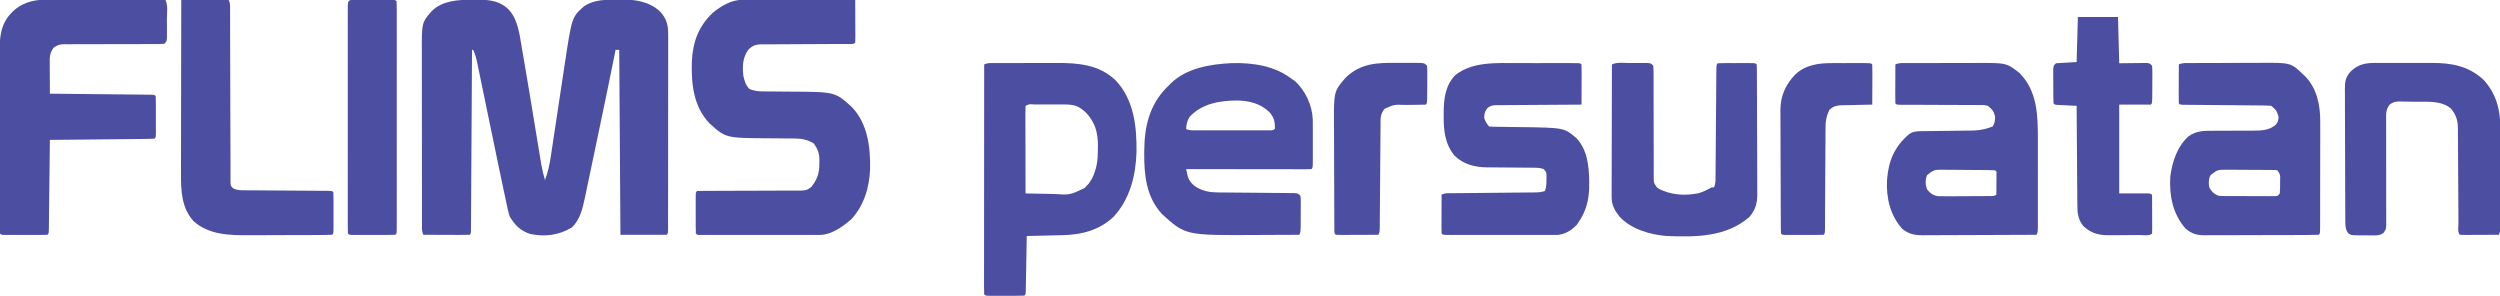 <?xml version="1.0" encoding="UTF-8"?>
<svg version="1.1" xmlns="http://www.w3.org/2000/svg" width="2055" height="243">
<path d="M0 0 C1.038 -0.012 2.077 -0.024 3.146 -0.037 C12.189 -0.054 21.123 0.141 28.312 6.188 C28.814 6.601 29.315 7.015 29.832 7.441 C38.315 15.666 39.58 29.97 41.516 41.062 C41.726 42.253 41.936 43.444 42.153 44.672 C45.746 65.19 49.077 85.754 52.455 106.309 C53.229 111.017 54.007 115.724 54.787 120.43 C55.08 122.202 55.371 123.974 55.661 125.747 C56.064 128.207 56.471 130.667 56.88 133.126 C57.053 134.201 57.053 134.201 57.231 135.297 C57.972 139.716 59.012 143.909 60.312 148.188 C62.655 141.85 64.072 135.689 65.042 129.012 C65.191 128.037 65.339 127.061 65.492 126.056 C65.812 123.952 66.127 121.847 66.44 119.741 C66.938 116.391 67.446 113.041 67.957 109.693 C69.225 101.368 70.478 93.042 71.727 84.714 C72.782 77.68 73.845 70.646 74.92 63.614 C75.416 60.349 75.9 57.081 76.384 53.813 C82.334 14.39 82.334 14.39 92.121 5.555 C100.439 -0.303 110.905 -0.155 120.688 -0.125 C121.734 -0.141 122.781 -0.157 123.859 -0.174 C135.355 -0.181 146.504 1.698 155.062 9.855 C160.231 15.484 161.563 20.75 161.56 28.394 C161.562 29.097 161.565 29.8 161.567 30.524 C161.573 32.866 161.564 35.208 161.555 37.55 C161.556 39.234 161.558 40.918 161.561 42.602 C161.566 47.166 161.558 51.729 161.548 56.293 C161.539 61.066 161.541 65.84 161.542 70.613 C161.541 78.624 161.532 86.634 161.518 94.644 C161.503 103.917 161.497 113.19 161.498 122.463 C161.499 131.376 161.494 140.29 161.485 149.203 C161.482 153.001 161.48 156.799 161.479 160.597 C161.478 165.061 161.472 169.525 161.462 173.99 C161.459 175.632 161.458 177.275 161.459 178.918 C161.459 181.151 161.453 183.383 161.446 185.616 C161.445 186.868 161.443 188.12 161.441 189.411 C161.312 192.188 161.312 192.188 160.312 193.188 C147.773 193.188 135.232 193.188 122.312 193.188 C121.983 143.028 121.653 92.868 121.312 41.188 C120.323 41.188 119.332 41.188 118.312 41.188 C118.188 41.815 118.064 42.442 117.935 43.089 C113.374 66.062 108.583 88.984 103.756 111.903 C102.746 116.7 101.74 121.498 100.739 126.297 C99.515 132.163 98.283 138.027 97.045 143.89 C96.58 146.102 96.117 148.315 95.657 150.528 C95.014 153.617 94.362 156.703 93.707 159.789 C93.523 160.682 93.34 161.576 93.151 162.497 C91.262 171.293 89.147 180.947 82.312 187.188 C71.811 193.547 59.99 195.068 47.996 192.469 C39.913 189.741 35.722 185.429 31.312 178.188 C30.289 174.994 30.289 174.994 29.537 171.482 C29.393 170.829 29.25 170.175 29.102 169.502 C28.626 167.315 28.168 165.124 27.711 162.934 C27.371 161.349 27.029 159.765 26.687 158.181 C25.542 152.854 24.427 147.521 23.312 142.188 C22.904 140.242 22.496 138.296 22.088 136.35 C18.544 119.442 15.052 102.523 11.569 85.603 C10.461 80.224 9.349 74.847 8.234 69.47 C7.816 67.445 7.399 65.42 6.983 63.395 C6.409 60.594 5.83 57.795 5.249 54.996 C5.081 54.173 4.914 53.35 4.742 52.502 C3.914 48.546 2.984 44.894 1.312 41.188 C0.983 41.188 0.652 41.188 0.312 41.188 C0.308 41.965 0.304 42.742 0.3 43.543 C0.197 62.429 0.088 81.314 -0.027 100.2 C-0.082 109.332 -0.136 118.465 -0.185 127.598 C-0.228 135.555 -0.274 143.512 -0.324 151.469 C-0.351 155.685 -0.376 159.901 -0.397 164.117 C-0.416 168.081 -0.44 172.044 -0.468 176.008 C-0.477 177.467 -0.485 178.926 -0.491 180.385 C-0.499 182.368 -0.514 184.351 -0.529 186.335 C-0.536 187.447 -0.542 188.56 -0.549 189.706 C-0.688 192.188 -0.688 192.188 -1.688 193.188 C-4.499 193.276 -7.286 193.303 -10.098 193.285 C-10.94 193.284 -11.782 193.282 -12.649 193.281 C-15.35 193.275 -18.05 193.263 -20.75 193.25 C-22.576 193.245 -24.402 193.24 -26.229 193.236 C-30.715 193.225 -35.201 193.208 -39.688 193.188 C-41.097 190.369 -40.817 188.025 -40.821 184.871 C-40.823 184.215 -40.826 183.56 -40.828 182.885 C-40.834 180.678 -40.834 178.471 -40.833 176.264 C-40.836 174.685 -40.839 173.107 -40.843 171.528 C-40.852 167.23 -40.854 162.932 -40.855 158.634 C-40.855 155.947 -40.858 153.26 -40.86 150.573 C-40.87 141.191 -40.874 131.809 -40.873 122.427 C-40.872 113.695 -40.883 104.964 -40.899 96.232 C-40.912 88.729 -40.917 81.227 -40.916 73.724 C-40.916 69.247 -40.919 64.769 -40.93 60.291 C-40.939 56.071 -40.939 51.852 -40.932 47.632 C-40.931 46.09 -40.933 44.548 -40.939 43.007 C-41.029 18.721 -41.029 18.721 -32.688 9.188 C-23.814 0.696 -11.624 0.007 0 0 Z " fill="#4C4EA1" transform="translate(387.688,-0.188)"/>
<path d="M0 0 C1.233 -0.002 1.233 -0.002 2.49 -0.004 C3.383 -0.001 4.275 0.003 5.195 0.007 C6.615 0.007 6.615 0.007 8.064 0.006 C11.191 0.007 14.318 0.015 17.446 0.023 C19.615 0.024 21.784 0.026 23.953 0.027 C29.661 0.031 35.369 0.041 41.077 0.052 C46.902 0.062 52.726 0.066 58.551 0.071 C69.98 0.082 81.408 0.099 92.836 0.12 C92.861 5.086 92.879 10.053 92.891 15.019 C92.896 16.71 92.903 18.4 92.912 20.091 C92.924 22.516 92.93 24.941 92.934 27.366 C92.939 28.127 92.944 28.887 92.95 29.671 C92.95 31.488 92.898 33.304 92.836 35.12 C91.105 36.852 88.873 36.25 86.564 36.264 C85.808 36.263 85.053 36.263 84.275 36.262 C83.483 36.266 82.691 36.269 81.875 36.273 C80.149 36.28 78.423 36.285 76.698 36.289 C73.966 36.296 71.234 36.312 68.502 36.33 C60.732 36.383 52.963 36.431 45.193 36.446 C40.445 36.456 35.698 36.486 30.951 36.528 C29.141 36.54 27.331 36.545 25.521 36.543 C22.985 36.54 20.451 36.563 17.916 36.59 C17.168 36.584 16.421 36.577 15.651 36.57 C10.764 36.658 8.281 37.663 4.836 41.12 C0.353 47.493 0.005 54.58 0.836 62.12 C1.709 66.397 2.694 69.902 5.711 73.12 C9.562 74.932 13.436 75.244 17.648 75.262 C18.577 75.269 19.506 75.276 20.463 75.283 C21.459 75.288 22.455 75.292 23.481 75.296 C25.625 75.319 27.769 75.343 29.913 75.368 C33.265 75.403 36.617 75.433 39.969 75.446 C76.251 75.621 76.251 75.621 90.044 88.12 C103.014 101.596 105.353 120.917 105.055 138.851 C104.493 154.193 100.207 168.538 89.836 180.12 C82.656 186.36 73.36 193.242 63.496 193.247 C62.167 193.251 62.167 193.251 60.811 193.256 C59.841 193.254 58.872 193.252 57.873 193.25 C56.85 193.251 55.827 193.253 54.773 193.255 C51.385 193.259 47.998 193.256 44.61 193.253 C42.262 193.254 39.915 193.255 37.568 193.256 C32.646 193.257 27.725 193.255 22.804 193.251 C16.481 193.245 10.157 193.248 3.834 193.254 C-1.013 193.258 -5.86 193.257 -10.706 193.254 C-13.039 193.253 -15.371 193.254 -17.704 193.257 C-20.956 193.259 -24.207 193.255 -27.459 193.25 C-28.432 193.252 -29.406 193.254 -30.409 193.256 C-31.29 193.253 -32.17 193.25 -33.077 193.247 C-33.847 193.247 -34.616 193.246 -35.409 193.246 C-37.164 193.12 -37.164 193.12 -38.164 192.12 C-38.264 189.611 -38.303 187.13 -38.296 184.62 C-38.297 183.869 -38.298 183.118 -38.299 182.345 C-38.3 180.754 -38.298 179.164 -38.294 177.573 C-38.289 175.131 -38.294 172.688 -38.3 170.245 C-38.3 168.704 -38.298 167.162 -38.296 165.62 C-38.298 164.885 -38.3 164.149 -38.302 163.392 C-38.278 158.235 -38.278 158.235 -37.164 157.12 C-34.36 157.022 -31.58 156.987 -28.776 156.994 C-27.456 156.991 -27.456 156.991 -26.11 156.989 C-24.193 156.985 -22.275 156.983 -20.358 156.982 C-16.285 156.979 -12.212 156.957 -8.139 156.937 C-0.548 156.899 7.043 156.868 14.635 156.87 C19.908 156.871 25.18 156.847 30.452 156.808 C32.463 156.797 34.475 156.796 36.486 156.804 C39.301 156.813 42.116 156.792 44.931 156.764 C46.178 156.779 46.178 156.779 47.451 156.795 C51.761 156.717 53.345 156.521 56.809 153.7 C61.764 147.395 63.499 142.054 63.336 134.058 C63.352 133.294 63.367 132.53 63.383 131.743 C63.345 126.104 62.088 122.74 58.836 118.12 C53.879 114.956 49.02 114.004 43.208 113.978 C42.319 113.971 41.43 113.964 40.515 113.957 C39.562 113.953 38.61 113.949 37.629 113.944 C35.577 113.921 33.524 113.897 31.471 113.872 C28.264 113.837 25.057 113.808 21.849 113.794 C-13.674 113.615 -13.674 113.615 -27.148 101.308 C-40.201 87.474 -41.986 68.905 -41.48 50.784 C-40.744 34.822 -36.034 21.763 -24.249 10.609 C-17.28 4.989 -9.171 -0.012 0 0 Z " fill="#4C4EA1" transform="translate(610.164,-0.12)"/>
<path d="M0 0 C0.89 -0.001 1.781 -0.003 2.698 -0.004 C3.662 -0.001 4.626 0.003 5.619 0.007 C6.644 0.007 7.669 0.006 8.724 0.006 C12.106 0.007 15.488 0.015 18.87 0.023 C21.217 0.024 23.564 0.026 25.91 0.027 C32.084 0.031 38.257 0.041 44.43 0.052 C50.731 0.062 57.032 0.066 63.332 0.071 C75.692 0.082 88.052 0.099 100.413 0.12 C102.665 4.625 101.598 10.819 101.598 15.833 C101.6 18.111 101.618 20.389 101.637 22.667 C101.64 24.11 101.642 25.553 101.643 26.995 C101.647 28.313 101.651 29.63 101.655 30.987 C101.413 34.12 101.413 34.12 99.413 36.12 C96.638 36.312 93.962 36.379 91.187 36.36 C89.911 36.363 89.911 36.363 88.609 36.366 C86.758 36.369 84.907 36.369 83.057 36.364 C80.127 36.359 77.198 36.368 74.269 36.381 C65.938 36.418 57.608 36.437 49.278 36.426 C44.185 36.42 39.093 36.438 34.001 36.472 C32.06 36.48 30.119 36.478 28.177 36.468 C25.46 36.453 22.744 36.469 20.027 36.493 C18.824 36.475 18.824 36.475 17.597 36.457 C13.593 36.524 11.646 36.94 8.437 39.409 C4.984 44.033 5.291 47.581 5.315 53.292 C5.317 54.316 5.317 54.316 5.319 55.36 C5.325 57.53 5.337 59.7 5.35 61.87 C5.355 63.346 5.36 64.821 5.364 66.296 C5.375 69.904 5.392 73.512 5.413 77.12 C6.488 77.131 7.563 77.141 8.671 77.151 C18.78 77.249 28.89 77.352 39 77.46 C44.198 77.515 49.396 77.568 54.594 77.618 C59.606 77.665 64.618 77.717 69.63 77.773 C71.547 77.794 73.463 77.812 75.38 77.829 C78.055 77.853 80.73 77.883 83.404 77.915 C84.205 77.921 85.006 77.926 85.83 77.932 C91.298 78.006 91.298 78.006 92.413 79.12 C92.513 81.629 92.552 84.111 92.545 86.62 C92.546 87.371 92.547 88.122 92.548 88.896 C92.549 90.486 92.547 92.077 92.543 93.667 C92.538 96.11 92.543 98.552 92.549 100.995 C92.549 102.537 92.547 104.079 92.545 105.62 C92.547 106.356 92.549 107.091 92.551 107.849 C92.527 113.005 92.527 113.005 91.413 114.12 C88.735 114.245 86.083 114.306 83.404 114.326 C82.566 114.335 81.727 114.345 80.862 114.356 C78.076 114.387 75.289 114.412 72.502 114.437 C70.576 114.457 68.649 114.478 66.722 114.5 C61.641 114.555 56.559 114.604 51.478 114.652 C46.296 114.703 41.115 114.758 35.934 114.814 C25.76 114.921 15.586 115.023 5.413 115.12 C5.402 116.083 5.392 117.045 5.381 118.037 C5.284 127.087 5.181 136.137 5.073 145.187 C5.018 149.84 4.964 154.494 4.915 159.147 C4.868 163.634 4.815 168.121 4.76 172.607 C4.739 174.323 4.72 176.039 4.703 177.754 C4.679 180.149 4.649 182.544 4.618 184.938 C4.612 185.655 4.606 186.371 4.6 187.109 C4.527 192.006 4.527 192.006 3.413 193.12 C0.613 193.221 -2.162 193.26 -4.962 193.253 C-5.802 193.254 -6.642 193.255 -7.507 193.256 C-9.286 193.257 -11.065 193.255 -12.843 193.251 C-15.576 193.245 -18.308 193.251 -21.041 193.257 C-22.765 193.256 -24.489 193.255 -26.212 193.253 C-27.035 193.255 -27.858 193.257 -28.706 193.259 C-34.473 193.235 -34.473 193.235 -35.587 192.12 C-35.691 190.072 -35.723 188.02 -35.728 185.969 C-35.731 185.319 -35.734 184.669 -35.737 183.999 C-35.746 181.806 -35.747 179.612 -35.749 177.418 C-35.753 175.851 -35.758 174.284 -35.764 172.717 C-35.777 168.446 -35.783 164.175 -35.788 159.903 C-35.791 157.233 -35.795 154.562 -35.799 151.891 C-35.813 143.53 -35.823 135.168 -35.826 126.807 C-35.831 117.167 -35.848 107.527 -35.877 97.888 C-35.899 90.433 -35.909 82.978 -35.91 75.523 C-35.911 71.074 -35.917 66.624 -35.935 62.175 C-35.952 57.98 -35.954 53.785 -35.945 49.59 C-35.944 48.058 -35.949 46.526 -35.959 44.995 C-36.035 32.473 -35.608 20.608 -26.587 11.12 C-26.062 10.566 -25.536 10.012 -24.994 9.441 C-18.289 3.083 -9.174 -0.011 0 0 Z " fill="#4C4EA1" transform="translate(35.587,-0.12)"/>
<path d="M0 0 C0.682 -0.003 1.363 -0.007 2.066 -0.01 C4.33 -0.02 6.594 -0.022 8.858 -0.023 C10.438 -0.026 12.019 -0.029 13.599 -0.033 C16.922 -0.039 20.245 -0.041 23.568 -0.04 C27.793 -0.04 32.018 -0.054 36.243 -0.071 C39.514 -0.082 42.786 -0.084 46.057 -0.083 C47.612 -0.085 49.167 -0.089 50.722 -0.097 C68.621 -0.178 85.792 1.196 99.37 14.145 C114.426 29.945 116.863 52.166 116.585 73.024 C115.987 92.519 111.211 111.744 97.682 126.395 C85.83 137.538 71.291 141.131 55.471 141.462 C54.636 141.482 53.802 141.503 52.941 141.525 C50.293 141.59 47.644 141.649 44.995 141.708 C43.191 141.751 41.388 141.795 39.585 141.839 C35.18 141.945 30.775 142.047 26.37 142.145 C26.36 142.744 26.349 143.344 26.339 143.961 C26.231 150.173 26.116 156.386 25.998 162.598 C25.954 164.919 25.912 167.241 25.873 169.562 C25.815 172.891 25.751 176.219 25.686 179.548 C25.67 180.592 25.653 181.637 25.636 182.714 C25.616 183.675 25.596 184.635 25.575 185.625 C25.56 186.476 25.544 187.326 25.528 188.203 C25.37 190.145 25.37 190.145 24.37 191.145 C22.006 191.246 19.672 191.285 17.307 191.278 C16.601 191.279 15.894 191.28 15.167 191.281 C13.67 191.282 12.174 191.28 10.677 191.276 C8.38 191.27 6.082 191.276 3.784 191.282 C2.333 191.281 0.883 191.28 -0.568 191.278 C-1.605 191.281 -1.605 191.281 -2.664 191.284 C-7.515 191.26 -7.515 191.26 -8.63 190.145 C-8.728 187.704 -8.76 185.291 -8.75 182.85 C-8.751 182.077 -8.752 181.305 -8.753 180.508 C-8.755 177.9 -8.749 175.291 -8.744 172.682 C-8.743 170.82 -8.744 168.958 -8.744 167.096 C-8.744 162.023 -8.738 156.951 -8.732 151.879 C-8.725 146.585 -8.725 141.29 -8.723 135.996 C-8.72 125.963 -8.712 115.929 -8.702 105.896 C-8.691 94.477 -8.685 83.057 -8.68 71.638 C-8.67 48.14 -8.652 24.643 -8.63 1.145 C-5.74 -0.3 -3.23 0.01 0 0 Z M25.37 35.145 C25.276 37.385 25.252 39.627 25.256 41.868 C25.256 42.571 25.256 43.273 25.256 43.997 C25.257 46.329 25.264 48.661 25.272 50.993 C25.274 52.606 25.276 54.219 25.277 55.831 C25.28 60.084 25.29 64.337 25.301 68.59 C25.311 72.927 25.316 77.264 25.321 81.6 C25.332 90.115 25.349 98.63 25.37 107.145 C31.044 107.294 36.717 107.403 42.393 107.475 C44.32 107.505 46.247 107.546 48.174 107.598 C61.923 108.455 61.923 108.455 73.893 102.736 C74.38 102.211 74.868 101.686 75.37 101.145 C76.058 100.407 76.747 99.668 77.456 98.907 C77.881 98.222 78.307 97.538 78.745 96.833 C79.186 96.156 79.627 95.479 80.081 94.782 C83.997 86.772 84.866 79.652 84.807 70.77 C84.827 69.711 84.847 68.651 84.868 67.559 C84.861 57.075 82.449 48.473 75.108 40.802 C68.966 34.949 64.93 33.992 56.581 34.012 C55.722 34.011 54.863 34.011 53.978 34.01 C52.164 34.009 50.35 34.011 48.536 34.015 C45.749 34.02 42.962 34.015 40.175 34.009 C38.414 34.009 36.654 34.01 34.893 34.012 C34.055 34.01 33.216 34.008 32.352 34.006 C28.554 33.651 28.554 33.651 25.37 35.145 Z " fill="#4C4EA1" transform="translate(817.63,51.855)"/>
<path d="M0 0 C17.372 -0.442 35.468 2.209 49.484 13.121 C50.351 13.699 51.217 14.276 52.109 14.871 C60.579 22.894 66.045 34.444 66.578 46.181 C66.617 48.708 66.623 51.234 66.617 53.762 C66.618 54.685 66.619 55.607 66.62 56.558 C66.621 58.501 66.619 60.444 66.615 62.388 C66.609 65.374 66.615 68.361 66.621 71.348 C66.62 73.236 66.619 75.124 66.617 77.012 C66.619 77.91 66.621 78.807 66.623 79.732 C66.599 86.006 66.599 86.006 65.484 87.121 C64.144 87.216 62.798 87.243 61.454 87.241 C60.586 87.243 59.718 87.244 58.823 87.246 C57.864 87.242 56.904 87.238 55.916 87.235 C54.911 87.235 53.906 87.235 52.871 87.235 C49.532 87.234 46.194 87.227 42.855 87.219 C40.548 87.217 38.24 87.215 35.932 87.214 C29.844 87.211 23.757 87.201 17.669 87.19 C11.462 87.18 5.255 87.175 -0.951 87.17 C-13.139 87.159 -25.327 87.142 -37.516 87.121 C-37.229 88.374 -36.943 89.627 -36.648 90.918 C-36.487 91.623 -36.326 92.328 -36.161 93.054 C-34.856 97.235 -32.23 100.055 -28.551 102.344 C-22.694 105.387 -18.032 106.245 -11.392 106.295 C-10.328 106.305 -10.328 106.305 -9.242 106.315 C-7.706 106.329 -6.171 106.341 -4.635 106.351 C-2.206 106.367 0.223 106.391 2.652 106.416 C9.556 106.487 16.46 106.547 23.364 106.598 C27.59 106.63 31.816 106.671 36.041 106.718 C37.653 106.734 39.264 106.746 40.876 106.755 C43.124 106.767 45.372 106.791 47.62 106.818 C49.54 106.834 49.54 106.834 51.499 106.849 C54.484 107.121 54.484 107.121 56.484 109.121 C56.727 112.07 56.727 112.07 56.715 115.809 C56.714 116.467 56.714 117.125 56.713 117.803 C56.71 119.195 56.703 120.588 56.69 121.979 C56.672 124.113 56.67 126.246 56.67 128.379 C56.632 138.826 56.632 138.826 55.484 141.121 C47.564 141.168 39.643 141.203 31.723 141.225 C28.043 141.235 24.363 141.249 20.683 141.272 C-38.057 141.628 -38.057 141.628 -57.391 124.059 C-70.148 110.199 -72.123 92.218 -71.953 74.184 C-71.95 73.485 -71.946 72.785 -71.943 72.065 C-71.806 52.479 -67.822 34.744 -53.684 20.227 C-52.968 19.532 -52.253 18.837 -51.516 18.121 C-50.976 17.56 -50.435 17 -49.879 16.422 C-36.855 3.922 -17.261 0.831 0 0 Z M-34.578 44.059 C-36.763 47.512 -37.273 50.072 -37.516 54.121 C-34.647 55.555 -32.192 55.248 -28.986 55.25 C-27.981 55.253 -27.981 55.253 -26.956 55.256 C-24.736 55.26 -22.517 55.257 -20.297 55.254 C-18.758 55.255 -17.218 55.256 -15.679 55.257 C-12.451 55.258 -9.223 55.256 -5.995 55.251 C-1.852 55.246 2.291 55.249 6.434 55.255 C9.614 55.259 12.793 55.258 15.972 55.255 C17.5 55.254 19.028 55.255 20.556 55.257 C22.689 55.26 24.822 55.256 26.955 55.25 C28.17 55.25 29.386 55.249 30.638 55.248 C33.432 55.317 33.432 55.317 35.484 54.121 C35.571 48.771 34.893 44.997 31.422 40.809 C24.235 33.432 14.826 30.935 4.736 30.741 C-9.57 30.773 -24.258 33.064 -34.578 44.059 Z " fill="#4C4EA1" transform="translate(1012.516,51.879)"/>
<path d="M0 0 C0.765 -0.003 1.529 -0.007 2.317 -0.01 C4.855 -0.02 7.393 -0.022 9.932 -0.023 C11.698 -0.026 13.465 -0.029 15.232 -0.033 C18.944 -0.039 22.657 -0.041 26.369 -0.04 C31.106 -0.04 35.842 -0.054 40.578 -0.071 C44.233 -0.082 47.888 -0.084 51.542 -0.083 C53.287 -0.085 55.032 -0.089 56.776 -0.097 C81.953 -0.198 81.953 -0.198 92.588 8.145 C107.531 23.088 107.712 43.489 107.727 63.215 C107.725 65.162 107.723 67.108 107.721 69.055 C107.721 71.075 107.722 73.095 107.724 75.115 C107.725 79.325 107.723 83.535 107.718 87.745 C107.713 93.148 107.716 98.552 107.722 103.956 C107.725 108.116 107.724 112.276 107.722 116.435 C107.721 118.429 107.722 120.423 107.724 122.417 C107.727 125.191 107.723 127.965 107.717 130.739 C107.719 131.566 107.721 132.392 107.723 133.244 C107.702 138.917 107.702 138.917 106.588 141.145 C93.54 141.215 80.492 141.268 67.444 141.301 C61.385 141.316 55.327 141.338 49.268 141.372 C43.419 141.404 37.571 141.422 31.722 141.43 C29.493 141.435 27.263 141.446 25.033 141.462 C21.906 141.484 18.781 141.487 15.654 141.486 C14.735 141.497 13.816 141.507 12.868 141.519 C6.354 141.487 1.552 140.514 -3.67 136.341 C-13.659 125.264 -17.013 110.926 -16.287 96.27 C-15.167 80.597 -10.331 69.007 1.537 58.677 C4.895 56.17 7.715 56.013 11.774 55.972 C12.833 55.958 13.891 55.945 14.981 55.931 C16.125 55.92 17.269 55.91 18.447 55.899 C20.867 55.866 23.286 55.833 25.705 55.8 C29.521 55.752 33.337 55.708 37.153 55.668 C40.835 55.629 44.516 55.577 48.197 55.524 C49.333 55.516 50.469 55.507 51.639 55.499 C57.344 55.41 62.203 55.065 67.588 53.145 C68.578 52.815 69.568 52.485 70.588 52.145 C72.363 49.127 72.588 47.164 72.525 43.645 C71.374 39.348 70.047 37.909 66.588 35.145 C63.074 34.394 63.074 34.394 59.151 34.502 C58.421 34.493 57.69 34.484 56.937 34.475 C54.534 34.451 52.132 34.462 49.729 34.473 C48.057 34.463 46.385 34.45 44.713 34.435 C40.32 34.401 35.928 34.395 31.536 34.397 C25.331 34.393 19.125 34.351 12.92 34.313 C9.616 34.293 6.312 34.284 3.008 34.283 C1.508 34.279 0.007 34.275 -1.493 34.271 C-3.466 34.271 -3.466 34.271 -5.478 34.27 C-8.412 34.145 -8.412 34.145 -9.412 33.145 C-9.501 30.77 -9.527 28.423 -9.51 26.048 C-9.508 25.339 -9.507 24.63 -9.505 23.9 C-9.5 21.627 -9.487 19.355 -9.475 17.083 C-9.47 15.546 -9.465 14.009 -9.461 12.471 C-9.45 8.696 -9.433 4.921 -9.412 1.145 C-6.403 -0.359 -3.301 -0.002 0 0 Z M16.588 92.145 C15.075 96.212 15.143 100.008 16.713 104.02 C19.417 107.085 21.691 108.924 25.877 109.412 C28.758 109.509 31.624 109.508 34.506 109.473 C35.559 109.472 36.613 109.47 37.699 109.468 C39.92 109.461 42.142 109.447 44.363 109.427 C47.773 109.395 51.183 109.386 54.594 109.38 C56.752 109.37 58.91 109.36 61.068 109.348 C62.092 109.344 63.116 109.34 64.171 109.336 C65.116 109.326 66.061 109.316 67.034 109.306 C68.284 109.296 68.284 109.296 69.559 109.286 C71.656 109.271 71.656 109.271 73.588 108.145 C73.617 104.999 73.635 101.854 73.65 98.708 C73.663 97.361 73.663 97.361 73.676 95.987 C73.679 95.133 73.682 94.279 73.686 93.399 C73.691 92.608 73.696 91.818 73.701 91.003 C73.793 89.129 73.793 89.129 72.588 88.145 C71.019 88.031 69.445 87.986 67.872 87.968 C66.867 87.955 65.862 87.943 64.827 87.929 C63.732 87.922 62.638 87.915 61.51 87.907 C60.391 87.899 59.272 87.891 58.12 87.883 C55.746 87.869 53.372 87.858 50.998 87.85 C47.367 87.833 43.738 87.789 40.107 87.745 C37.804 87.735 35.501 87.726 33.197 87.719 C32.111 87.702 31.024 87.684 29.904 87.666 C22.396 87.644 22.396 87.644 16.588 92.145 Z " fill="#4C4EA1" transform="translate(1567.412,51.855)"/>
<path d="M0 0 C0.761 -0.005 1.523 -0.01 2.307 -0.015 C4.836 -0.03 7.364 -0.036 9.893 -0.042 C11.655 -0.048 13.417 -0.054 15.179 -0.059 C18.883 -0.07 22.587 -0.076 26.291 -0.079 C31.009 -0.085 35.727 -0.109 40.446 -0.137 C44.092 -0.156 47.738 -0.161 51.384 -0.162 C53.122 -0.165 54.859 -0.173 56.596 -0.187 C82.589 -0.37 82.589 -0.37 92.62 9.161 C93.236 9.737 93.852 10.314 94.487 10.907 C104.291 21.027 106.946 34.93 106.863 48.53 C106.864 49.525 106.866 50.519 106.868 51.544 C106.872 54.802 106.861 58.06 106.85 61.317 C106.849 63.589 106.848 65.861 106.849 68.132 C106.847 72.876 106.839 77.62 106.825 82.364 C106.808 88.459 106.805 94.553 106.805 100.648 C106.805 105.33 106.8 110.012 106.792 114.694 C106.789 116.943 106.787 119.192 106.786 121.441 C106.784 124.569 106.776 127.698 106.765 130.827 C106.765 131.763 106.766 132.699 106.766 133.664 C106.734 140.047 106.734 140.047 105.62 141.161 C102.516 141.272 99.434 141.319 96.33 141.322 C95.354 141.327 94.379 141.332 93.373 141.337 C90.129 141.352 86.884 141.359 83.639 141.364 C81.391 141.37 79.142 141.376 76.893 141.382 C72.169 141.392 67.446 141.398 62.722 141.401 C56.67 141.407 50.619 141.431 44.567 141.459 C39.918 141.478 35.269 141.483 30.62 141.485 C28.39 141.488 26.159 141.496 23.928 141.509 C20.804 141.526 17.681 141.524 14.556 141.518 C13.635 141.527 12.714 141.536 11.765 141.546 C5.275 141.503 1.105 140.283 -3.943 135.974 C-14.476 123.82 -17.321 108.915 -16.38 93.161 C-14.798 81.038 -10.706 68.562 -1.38 60.161 C5.009 55.631 11.324 55.601 18.932 55.657 C20.1 55.648 21.269 55.638 22.472 55.629 C26.188 55.6 29.904 55.597 33.62 55.599 C37.336 55.595 41.051 55.585 44.767 55.558 C47.073 55.541 49.379 55.538 51.685 55.551 C58.386 55.507 64.98 55.371 70.279 50.698 C72.204 48.491 72.486 47.09 72.62 44.161 C70.805 38.781 70.805 38.781 66.62 35.161 C64.18 34.954 61.851 34.86 59.41 34.858 C58.315 34.845 58.315 34.845 57.197 34.833 C54.783 34.807 52.369 34.795 49.956 34.782 C48.281 34.766 46.606 34.749 44.931 34.731 C40.522 34.685 36.114 34.65 31.705 34.619 C24.64 34.567 17.576 34.502 10.511 34.43 C8.038 34.407 5.564 34.391 3.091 34.376 C1.584 34.362 0.077 34.349 -1.43 34.335 C-2.123 34.332 -2.816 34.329 -3.53 34.327 C-8.267 34.275 -8.267 34.275 -9.38 33.161 C-9.469 30.785 -9.496 28.439 -9.478 26.063 C-9.477 25.355 -9.475 24.646 -9.474 23.915 C-9.468 21.643 -9.456 19.371 -9.443 17.099 C-9.438 15.562 -9.433 14.024 -9.429 12.487 C-9.418 8.712 -9.401 4.937 -9.38 1.161 C-6.38 -0.339 -3.292 0.005 0 0 Z M16.62 92.161 C15.004 95.392 15.03 98.669 15.62 102.161 C17.576 105.689 19.728 107.864 23.62 109.161 C25.189 109.258 26.762 109.299 28.335 109.306 C29.766 109.316 29.766 109.316 31.227 109.326 C32.255 109.327 33.283 109.328 34.342 109.329 C35.399 109.332 36.455 109.336 37.544 109.339 C39.777 109.344 42.01 109.347 44.244 109.346 C47.672 109.349 51.1 109.367 54.528 109.386 C56.695 109.389 58.862 109.391 61.03 109.392 C62.06 109.399 63.09 109.406 64.152 109.413 C65.103 109.41 66.054 109.407 67.034 109.404 C67.873 109.405 68.712 109.407 69.577 109.408 C71.845 109.347 71.845 109.347 73.62 107.161 C73.818 104.288 73.898 101.533 73.87 98.661 C73.877 97.876 73.885 97.091 73.893 96.282 C74.064 91.746 74.064 91.746 71.62 88.161 C69.433 87.842 69.433 87.842 66.882 87.871 C65.405 87.851 65.405 87.851 63.898 87.832 C62.296 87.829 62.296 87.829 60.663 87.825 C59.567 87.819 58.472 87.812 57.344 87.805 C55.023 87.795 52.702 87.79 50.381 87.791 C46.832 87.786 43.284 87.75 39.735 87.712 C37.482 87.706 35.228 87.702 32.975 87.7 C31.383 87.679 31.383 87.679 29.758 87.657 C22.36 87.699 22.36 87.699 16.62 92.161 Z " fill="#4C4EA1" transform="translate(1800.38,51.839)"/>
<path d="M0 0 C1.481 -0.001 2.962 -0.002 4.444 -0.003 C7.516 -0.004 10.588 -0.002 13.661 0.002 C17.605 0.008 21.549 0.005 25.494 -0.001 C28.537 -0.005 31.581 -0.004 34.625 -0.001 C36.081 -0 37.537 -0.001 38.993 -0.003 C41.012 -0.006 43.032 -0.001 45.052 0.003 C46.775 0.005 46.775 0.005 48.533 0.006 C51.109 0.133 51.109 0.133 52.109 1.133 C52.198 3.581 52.225 6.001 52.207 8.449 C52.206 9.18 52.204 9.911 52.203 10.665 C52.197 13.008 52.185 15.352 52.172 17.695 C52.167 19.281 52.162 20.866 52.158 22.451 C52.147 26.345 52.13 30.239 52.109 34.133 C50.713 34.138 50.713 34.138 49.289 34.144 C40.519 34.181 31.75 34.239 22.98 34.317 C18.472 34.356 13.963 34.388 9.455 34.404 C5.104 34.419 0.753 34.453 -3.597 34.501 C-5.258 34.516 -6.918 34.524 -8.578 34.525 C-10.903 34.527 -13.227 34.554 -15.552 34.587 C-16.239 34.582 -16.926 34.577 -17.633 34.572 C-20.943 34.644 -22.64 34.939 -25.291 36.987 C-27.394 39.807 -27.82 41.617 -27.891 45.133 C-26.36 48.927 -26.36 48.927 -23.891 52.133 C-22.523 52.245 -21.149 52.29 -19.777 52.306 C-18.901 52.32 -18.025 52.333 -17.123 52.347 C-16.166 52.358 -15.209 52.368 -14.223 52.379 C-12.193 52.412 -10.164 52.445 -8.135 52.479 C-4.938 52.526 -1.742 52.57 1.455 52.61 C37.802 53.084 37.802 53.084 47.914 61.664 C58.336 72.656 58.686 89.459 58.359 103.754 C57.936 113.491 55.53 122.019 50.109 130.133 C49.511 131.04 48.913 131.948 48.297 132.883 C43.88 137.426 38.554 140.852 32.121 141.259 C31.418 141.259 30.715 141.259 29.991 141.26 C29.179 141.263 28.367 141.265 27.531 141.268 C26.649 141.266 25.767 141.264 24.859 141.262 C23.923 141.264 22.988 141.266 22.024 141.268 C18.934 141.272 15.844 141.269 12.754 141.266 C10.61 141.266 8.465 141.267 6.321 141.269 C1.83 141.27 -2.662 141.268 -7.153 141.263 C-12.924 141.257 -18.694 141.261 -24.465 141.267 C-28.891 141.27 -33.316 141.269 -37.742 141.267 C-39.871 141.266 -42 141.267 -44.128 141.269 C-47.095 141.272 -50.061 141.268 -53.028 141.262 C-54.36 141.265 -54.36 141.265 -55.718 141.268 C-61.776 141.247 -61.776 141.247 -62.891 140.133 C-62.979 137.757 -63.006 135.411 -62.988 133.035 C-62.987 132.326 -62.985 131.617 -62.984 130.887 C-62.978 128.615 -62.966 126.343 -62.953 124.07 C-62.948 122.533 -62.944 120.996 -62.939 119.459 C-62.928 115.684 -62.911 111.908 -62.891 108.133 C-59.856 106.616 -56.698 106.962 -53.367 106.943 C-52.204 106.931 -52.204 106.931 -51.017 106.918 C-49.33 106.901 -47.642 106.886 -45.955 106.872 C-43.287 106.851 -40.618 106.824 -37.95 106.796 C-32.284 106.736 -26.619 106.684 -20.953 106.633 C-14.393 106.574 -7.832 106.511 -1.272 106.441 C1.36 106.414 3.992 106.394 6.624 106.373 C8.235 106.356 9.846 106.339 11.457 106.322 C12.191 106.318 12.925 106.314 13.681 106.31 C16.758 106.272 19.167 106.114 22.109 105.133 C23.179 101.925 23.276 99.503 23.297 96.133 C23.311 95.081 23.325 94.029 23.34 92.945 C23.321 89.925 23.321 89.925 21.109 87.133 C18.139 86.143 16.178 86.003 13.078 85.991 C12.053 85.984 11.027 85.977 9.971 85.97 C8.307 85.963 8.307 85.963 6.609 85.957 C4.254 85.934 1.898 85.91 -0.457 85.885 C-4.165 85.85 -7.873 85.82 -11.582 85.807 C-15.164 85.791 -18.746 85.751 -22.328 85.707 C-23.421 85.709 -24.514 85.711 -25.641 85.713 C-35.705 85.555 -44.747 83.3 -52.172 76.18 C-60.142 66.689 -61.269 55.246 -61.203 43.32 C-61.197 42.258 -61.192 41.196 -61.186 40.101 C-61.013 28.937 -59.831 18.611 -51.891 10.133 C-37.822 -1.489 -17.198 -0.028 0 0 Z " fill="#4C4EA1" transform="translate(1247.891,51.867)"/>
<path d="M0 0 C1.963 -0.009 1.963 -0.009 3.965 -0.019 C5.378 -0.016 6.79 -0.011 8.202 -0.007 C9.67 -0.008 11.138 -0.01 12.606 -0.013 C15.677 -0.016 18.747 -0.011 21.818 -0.002 C25.728 0.009 29.638 0.003 33.548 -0.009 C36.579 -0.016 39.61 -0.014 42.641 -0.009 C44.082 -0.008 45.522 -0.009 46.962 -0.014 C63.225 -0.055 77.301 2.411 89.651 13.821 C99.959 24.978 103.554 38.311 103.457 53.175 C103.458 54.109 103.46 55.044 103.462 56.007 C103.466 59.06 103.455 62.112 103.444 65.165 C103.443 67.298 103.442 69.432 103.443 71.565 C103.441 76.016 103.433 80.468 103.419 84.919 C103.402 90.633 103.399 96.348 103.399 102.062 C103.399 106.458 103.394 110.853 103.386 115.249 C103.383 117.357 103.381 119.466 103.38 121.574 C103.378 124.509 103.37 127.443 103.359 130.378 C103.359 131.253 103.36 132.127 103.36 133.029 C103.328 139.03 103.328 139.03 102.214 141.259 C97.675 141.283 93.136 141.302 88.597 141.314 C87.051 141.319 85.506 141.326 83.961 141.334 C81.744 141.346 79.528 141.352 77.311 141.356 C76.269 141.364 76.269 141.364 75.206 141.372 C73.541 141.372 71.877 141.321 70.214 141.259 C68.127 139.172 69.059 134.599 69.056 131.719 C69.051 130.823 69.046 129.927 69.041 129.004 C69.03 127.051 69.021 125.097 69.014 123.144 C69.003 120.05 68.983 116.956 68.961 113.863 C68.9 105.064 68.846 96.265 68.812 87.466 C68.791 82.089 68.756 76.713 68.711 71.337 C68.697 69.288 68.689 67.24 68.685 65.192 C68.681 62.319 68.657 59.447 68.63 56.575 C68.633 55.732 68.636 54.889 68.639 54.021 C68.546 47.353 67.244 42.663 62.839 37.446 C54.971 30.89 44.21 31.984 34.509 31.909 C32.935 31.892 31.361 31.865 29.788 31.827 C27.501 31.772 25.216 31.75 22.928 31.735 C22.229 31.713 21.53 31.69 20.81 31.667 C17.286 31.682 15.404 32.122 12.526 34.19 C9.3 38.471 9.532 41.716 9.618 46.943 C9.614 47.912 9.61 48.882 9.605 49.881 C9.6 51.982 9.606 54.084 9.622 56.185 C9.647 59.509 9.643 62.833 9.63 66.157 C9.609 73.212 9.629 80.267 9.651 87.321 C9.672 95.5 9.677 103.677 9.651 111.856 C9.647 115.133 9.669 118.41 9.691 121.687 C9.689 123.693 9.685 125.699 9.68 127.704 C9.693 128.617 9.706 129.53 9.719 130.471 C9.67 136.629 9.67 136.629 7.353 139.825 C4.576 141.686 2.791 141.761 -0.54 141.755 C-2.193 141.756 -2.193 141.756 -3.878 141.757 C-5.024 141.737 -6.169 141.717 -7.349 141.696 C-8.498 141.703 -9.647 141.71 -10.831 141.718 C-19.259 141.654 -19.259 141.654 -21.575 139.919 C-23.834 136.823 -23.916 134.003 -23.934 130.307 C-23.941 129.285 -23.948 128.263 -23.955 127.21 C-23.958 126.089 -23.961 124.969 -23.963 123.814 C-23.97 122.633 -23.977 121.453 -23.983 120.236 C-24.003 116.321 -24.015 112.405 -24.025 108.489 C-24.029 107.14 -24.033 105.791 -24.037 104.442 C-24.056 98.103 -24.07 91.764 -24.079 85.425 C-24.088 78.113 -24.115 70.801 -24.155 63.489 C-24.185 57.834 -24.2 52.179 -24.203 46.523 C-24.206 43.147 -24.215 39.771 -24.24 36.395 C-24.264 32.627 -24.263 28.86 -24.256 25.092 C-24.269 23.977 -24.282 22.863 -24.295 21.714 C-24.254 15.554 -23.915 11.937 -19.786 7.259 C-13.859 1.463 -8.161 0.011 0 0 Z " fill="#4C4EA1" transform="translate(1951.786,51.741)"/>
<path d="M0 0 C2.133 -0.002 4.266 -0.02 6.399 -0.039 C7.751 -0.042 9.103 -0.044 10.454 -0.045 C11.688 -0.049 12.921 -0.053 14.192 -0.058 C17.142 0.185 17.142 0.185 19.142 2.185 C19.333 5.268 19.401 8.262 19.381 11.345 C19.383 12.295 19.385 13.244 19.387 14.223 C19.391 16.29 19.39 18.357 19.385 20.424 C19.38 23.693 19.389 26.962 19.403 30.232 C19.44 39.529 19.458 48.826 19.447 58.123 C19.441 63.806 19.459 69.488 19.493 75.17 C19.501 77.338 19.5 79.506 19.489 81.674 C19.475 84.706 19.491 87.736 19.514 90.767 C19.502 91.666 19.49 92.565 19.478 93.491 C19.517 98.647 19.517 98.647 22.558 102.711 C32.827 108.572 45.207 109.385 56.661 106.931 C60.438 105.795 63.683 104.072 67.142 102.185 C67.802 102.185 68.462 102.185 69.142 102.185 C70.043 99.48 70.273 97.891 70.293 95.111 C70.301 94.284 70.31 93.456 70.318 92.604 C70.323 91.7 70.327 90.796 70.331 89.865 C70.339 88.91 70.348 87.955 70.356 86.972 C70.374 84.898 70.389 82.824 70.402 80.749 C70.423 77.472 70.45 74.195 70.479 70.918 C70.549 62.782 70.608 54.645 70.668 46.508 C70.719 39.631 70.773 32.754 70.833 25.877 C70.86 22.639 70.881 19.401 70.901 16.163 C70.918 14.191 70.935 12.219 70.952 10.247 C70.956 9.339 70.961 8.431 70.965 7.496 C71.028 1.299 71.028 1.299 72.142 0.185 C74.421 0.085 76.704 0.054 78.985 0.052 C79.67 0.052 80.354 0.051 81.059 0.05 C82.508 0.049 83.957 0.051 85.407 0.055 C87.632 0.06 89.858 0.055 92.083 0.049 C93.488 0.049 94.893 0.051 96.298 0.052 C97.585 0.054 98.872 0.055 100.198 0.056 C103.142 0.185 103.142 0.185 104.142 1.185 C104.246 2.66 104.281 4.139 104.289 5.618 C104.296 6.575 104.303 7.532 104.31 8.519 C104.313 9.578 104.316 10.637 104.319 11.729 C104.325 12.837 104.332 13.946 104.339 15.089 C104.358 18.779 104.37 22.468 104.38 26.158 C104.384 27.416 104.388 28.674 104.392 29.97 C104.411 35.943 104.426 41.917 104.434 47.891 C104.444 54.779 104.47 61.667 104.51 68.555 C104.544 74.524 104.556 80.494 104.56 86.464 C104.565 89 104.577 91.536 104.595 94.072 C104.619 97.627 104.619 101.181 104.612 104.736 C104.624 105.781 104.637 106.826 104.65 107.903 C104.597 115.446 103.059 120.763 98.134 126.541 C78.997 143.1 54.241 143.14 30.142 142.185 C16.51 141.091 0.833 136.588 -8.675 126.201 C-12.559 121.221 -15.113 116.708 -15.099 110.256 C-15.102 109.29 -15.104 108.324 -15.107 107.329 C-15.1 106.281 -15.093 105.233 -15.085 104.153 C-15.086 103.04 -15.086 101.928 -15.086 100.781 C-15.085 97.107 -15.069 93.433 -15.054 89.76 C-15.05 87.211 -15.047 84.662 -15.045 82.113 C-15.038 76.093 -15.023 70.072 -15.002 64.052 C-14.98 57.196 -14.969 50.339 -14.959 43.483 C-14.938 29.384 -14.903 15.285 -14.858 1.185 C-10.552 -0.968 -4.785 -0.001 0 0 Z " fill="#4C4EA1" transform="translate(1339.858,51.815)"/>
<path d="M0 0 C12.87 0 25.74 0 39 0 C40.366 2.732 40.128 4.893 40.131 7.953 C40.135 9.222 40.139 10.491 40.143 11.798 C40.143 13.212 40.142 14.627 40.142 16.041 C40.145 17.524 40.148 19.007 40.152 20.49 C40.16 23.688 40.165 26.886 40.169 30.084 C40.175 35.139 40.191 40.193 40.21 45.247 C40.216 46.976 40.223 48.705 40.229 50.434 C40.232 51.3 40.235 52.166 40.239 53.058 C40.281 64.829 40.314 76.599 40.326 88.369 C40.334 96.305 40.357 104.24 40.395 112.175 C40.415 116.377 40.427 120.578 40.422 124.779 C40.418 128.73 40.432 132.68 40.459 136.631 C40.466 138.082 40.466 139.534 40.459 140.986 C40.45 142.964 40.468 144.942 40.488 146.92 C40.49 148.028 40.493 149.136 40.495 150.278 C40.756 153.096 40.756 153.096 42.815 154.855 C46.028 156.538 49.148 156.431 52.69 156.417 C53.844 156.429 53.844 156.429 55.022 156.443 C57.56 156.468 60.098 156.472 62.637 156.477 C64.4 156.491 66.163 156.507 67.926 156.524 C72.563 156.566 77.2 156.591 81.838 156.611 C89.271 156.647 96.705 156.708 104.138 156.77 C106.74 156.789 109.342 156.801 111.945 156.811 C113.529 156.821 115.114 156.832 116.698 156.842 C117.427 156.843 118.156 156.844 118.907 156.845 C123.887 156.887 123.887 156.887 125 158 C125.101 160.509 125.14 162.99 125.133 165.5 C125.134 166.251 125.135 167.002 125.136 167.775 C125.136 169.366 125.135 170.956 125.13 172.547 C125.125 174.99 125.13 177.432 125.137 179.875 C125.136 181.417 125.135 182.958 125.133 184.5 C125.135 185.235 125.137 185.971 125.139 186.729 C125.115 191.885 125.115 191.885 124 193 C121.432 193.111 118.891 193.157 116.322 193.161 C115.517 193.166 114.712 193.171 113.882 193.176 C111.2 193.191 108.518 193.198 105.836 193.203 C103.968 193.209 102.099 193.215 100.231 193.22 C96.298 193.231 92.365 193.237 88.433 193.24 C83.431 193.246 78.43 193.27 73.428 193.298 C69.559 193.317 65.689 193.322 61.82 193.324 C59.979 193.327 58.138 193.335 56.297 193.348 C40.199 193.455 22.876 193.232 10.188 181.875 C0.118 170.95 -0.298 156.468 -0.227 142.474 C-0.226 140.916 -0.227 139.358 -0.228 137.8 C-0.229 133.594 -0.217 129.389 -0.203 125.183 C-0.19 120.778 -0.189 116.374 -0.187 111.97 C-0.181 103.64 -0.164 95.311 -0.144 86.981 C-0.122 77.494 -0.111 68.007 -0.101 58.519 C-0.08 39.013 -0.043 19.506 0 0 Z " fill="#4C4EA1" transform="translate(149,0)"/>
<path d="M0 0 C10.89 0 21.78 0 33 0 C33.33 12.54 33.66 25.08 34 38 C42.138 37.921 42.138 37.921 50.275 37.82 C51.285 37.815 52.295 37.81 53.336 37.805 C54.373 37.794 55.41 37.784 56.478 37.773 C59 38 59 38 61 40 C61.243 43.057 61.243 43.057 61.23 46.941 C61.23 47.624 61.23 48.307 61.229 49.011 C61.226 50.454 61.218 51.897 61.206 53.341 C61.188 55.557 61.185 57.773 61.186 59.99 C61.147 70.853 61.147 70.853 60 72 C51.42 72 42.84 72 34 72 C34 96.09 34 120.18 34 145 C42.25 145 50.5 145 59 145 C59.66 145.33 60.32 145.66 61 146 C61.025 150.539 61.043 155.078 61.055 159.617 C61.06 161.162 61.067 162.707 61.075 164.253 C61.088 166.469 61.093 168.686 61.098 170.902 C61.105 171.945 61.105 171.945 61.113 173.008 C61.113 174.672 61.062 176.337 61 178 C58.856 180.144 53.97 179.189 50.996 179.203 C50.084 179.209 49.172 179.215 48.233 179.22 C46.295 179.23 44.357 179.236 42.42 179.24 C39.474 179.25 36.529 179.281 33.584 179.312 C31.701 179.319 29.817 179.324 27.934 179.328 C27.059 179.34 26.185 179.353 25.284 179.366 C18.213 179.34 11.709 178.033 6.188 173.25 C5.645 172.801 5.102 172.353 4.543 171.891 C0.051 166.387 -0.444 160.761 -0.432 153.944 C-0.443 153.065 -0.453 152.186 -0.463 151.28 C-0.493 148.397 -0.503 145.513 -0.512 142.629 C-0.529 140.621 -0.547 138.613 -0.566 136.605 C-0.614 131.337 -0.643 126.068 -0.67 120.799 C-0.699 115.416 -0.746 110.033 -0.791 104.65 C-0.877 94.1 -0.944 83.55 -1 73 C-2.288 72.939 -3.576 72.879 -4.902 72.816 C-6.581 72.732 -8.259 72.647 -9.938 72.562 C-10.788 72.523 -11.638 72.484 -12.514 72.443 C-13.323 72.401 -14.131 72.36 -14.965 72.316 C-15.714 72.28 -16.463 72.243 -17.234 72.205 C-19 72 -19 72 -20 71 C-20.218 66.6 -20.186 62.195 -20.185 57.79 C-20.187 55.575 -20.206 53.361 -20.225 51.146 C-20.228 49.745 -20.23 48.343 -20.23 46.941 C-20.235 45.66 -20.239 44.378 -20.243 43.057 C-20 40 -20 40 -18 38 C-9.585 37.505 -9.585 37.505 -1 37 C-0.67 24.79 -0.34 12.58 0 0 Z " fill="#4C4EA1" transform="translate(1708,14)"/>
<path d="M0 0 C0.823 0.002 1.646 0.004 2.494 0.006 C3.333 0.005 4.173 0.004 5.038 0.003 C6.817 0.003 8.596 0.004 10.375 0.009 C13.107 0.014 15.839 0.009 18.572 0.002 C20.296 0.003 22.02 0.004 23.744 0.006 C24.567 0.004 25.389 0.002 26.237 0 C32.004 0.024 32.004 0.024 33.119 1.139 C33.219 3.603 33.253 6.039 33.246 8.504 C33.247 9.284 33.249 10.064 33.25 10.868 C33.254 13.502 33.251 16.136 33.248 18.77 C33.249 20.65 33.251 22.53 33.253 24.411 C33.258 29.532 33.256 34.654 33.253 39.776 C33.25 45.123 33.253 50.471 33.254 55.818 C33.256 64.8 33.254 73.782 33.249 82.763 C33.244 93.164 33.245 103.564 33.251 113.964 C33.255 122.876 33.256 131.788 33.253 140.7 C33.252 146.031 33.252 151.361 33.255 156.691 C33.258 161.701 33.256 166.711 33.25 171.721 C33.249 173.566 33.249 175.41 33.251 177.254 C33.254 179.761 33.251 182.268 33.246 184.774 C33.248 185.514 33.25 186.253 33.252 187.015 C33.233 192.025 33.233 192.025 32.119 193.139 C29.319 193.24 26.544 193.279 23.744 193.272 C22.904 193.273 22.064 193.274 21.199 193.275 C19.42 193.275 17.642 193.273 15.863 193.269 C13.13 193.264 10.398 193.269 7.666 193.276 C5.942 193.275 4.218 193.274 2.494 193.272 C1.671 193.274 0.848 193.276 0 193.278 C-5.766 193.254 -5.766 193.254 -6.881 192.139 C-6.981 189.675 -7.016 187.239 -7.008 184.774 C-7.01 183.994 -7.011 183.214 -7.013 182.41 C-7.017 179.776 -7.014 177.142 -7.011 174.508 C-7.012 172.628 -7.014 170.748 -7.016 168.867 C-7.021 163.746 -7.019 158.624 -7.016 153.502 C-7.013 148.155 -7.015 142.807 -7.017 137.46 C-7.019 128.478 -7.016 119.496 -7.012 110.514 C-7.006 100.114 -7.008 89.714 -7.014 79.314 C-7.018 70.402 -7.019 61.49 -7.016 52.578 C-7.015 47.247 -7.014 41.917 -7.018 36.587 C-7.021 31.576 -7.019 26.566 -7.013 21.556 C-7.011 19.712 -7.012 17.868 -7.014 16.023 C-7.017 13.517 -7.013 11.01 -7.008 8.504 C-7.011 7.764 -7.013 7.024 -7.015 6.262 C-6.99 -0.136 -6.326 0.026 0 0 Z " fill="#4C4EA1" transform="translate(292.881,-0.139)"/>
<path d="M0 0 C2.841 0.024 5.682 0.021 8.523 0.014 C10.331 0.019 12.138 0.027 13.945 0.035 C14.794 0.034 15.643 0.034 16.518 0.033 C22.456 0.105 22.456 0.105 24.688 2.336 C24.93 5.393 24.93 5.393 24.918 9.278 C24.918 9.96 24.917 10.643 24.917 11.347 C24.914 12.79 24.906 14.234 24.893 15.677 C24.875 17.893 24.873 20.11 24.873 22.326 C24.835 33.189 24.835 33.189 23.688 34.336 C21.539 34.434 19.389 34.468 17.238 34.477 C15.902 34.495 14.565 34.515 13.229 34.535 C11.12 34.564 9.012 34.586 6.903 34.587 C-2.196 34.221 -2.196 34.221 -10.207 37.758 C-13.845 42.212 -13.476 45.881 -13.502 51.436 C-13.51 52.379 -13.519 53.322 -13.527 54.294 C-13.545 56.346 -13.56 58.398 -13.573 60.451 C-13.594 63.694 -13.621 66.938 -13.65 70.181 C-13.709 77.066 -13.761 83.951 -13.812 90.836 C-13.872 98.812 -13.934 106.787 -14.004 114.763 C-14.031 117.966 -14.052 121.169 -14.072 124.372 C-14.089 126.327 -14.106 128.282 -14.123 130.237 C-14.127 131.133 -14.131 132.03 -14.136 132.954 C-14.199 139.108 -14.199 139.108 -15.312 141.336 C-20.279 141.361 -25.245 141.379 -30.211 141.391 C-31.902 141.396 -33.593 141.403 -35.283 141.412 C-37.709 141.424 -40.134 141.429 -42.559 141.434 C-43.699 141.442 -43.699 141.442 -44.863 141.449 C-46.68 141.45 -48.497 141.398 -50.312 141.336 C-51.856 139.792 -51.448 138.354 -51.46 136.203 C-51.47 134.866 -51.47 134.866 -51.481 133.502 C-51.484 132.516 -51.487 131.531 -51.49 130.515 C-51.496 129.482 -51.503 128.45 -51.509 127.386 C-51.529 123.947 -51.541 120.509 -51.551 117.071 C-51.555 115.896 -51.559 114.722 -51.563 113.512 C-51.584 107.285 -51.598 101.059 -51.608 94.832 C-51.619 88.42 -51.653 82.008 -51.693 75.596 C-51.719 70.653 -51.727 65.71 -51.731 60.766 C-51.736 58.405 -51.747 56.043 -51.766 53.681 C-51.989 23.472 -51.989 23.472 -42.348 12.336 C-30.058 0.259 -16.335 -0.148 0 0 Z " fill="#4C4EA1" transform="translate(1148.312,51.664)"/>
<path d="M0 0 C0.899 -0.001 1.798 -0.002 2.725 -0.003 C4.615 -0.004 6.505 -0.002 8.395 0.002 C11.301 0.008 14.206 0.002 17.111 -0.004 C18.949 -0.003 20.787 -0.002 22.625 0 C23.934 -0.003 23.934 -0.003 25.27 -0.006 C31.365 0.018 31.365 0.018 32.48 1.133 C32.569 3.581 32.596 6.001 32.578 8.449 C32.577 9.18 32.575 9.911 32.574 10.665 C32.568 13.008 32.556 15.352 32.543 17.695 C32.538 19.281 32.533 20.866 32.529 22.451 C32.518 26.345 32.501 30.239 32.48 34.133 C31.598 34.147 30.715 34.162 29.806 34.177 C26.516 34.238 23.227 34.312 19.938 34.395 C18.517 34.428 17.096 34.456 15.675 34.479 C13.627 34.513 11.579 34.565 9.531 34.621 C7.685 34.66 7.685 34.66 5.802 34.7 C2.111 35.181 0.316 35.728 -2.52 38.133 C-5.512 43.741 -5.958 48.343 -5.936 54.632 C-5.945 55.558 -5.953 56.484 -5.962 57.438 C-5.987 60.48 -5.991 63.521 -5.996 66.562 C-6.01 68.68 -6.026 70.798 -6.043 72.915 C-6.085 78.475 -6.11 84.034 -6.131 89.594 C-6.167 98.514 -6.227 107.433 -6.289 116.353 C-6.308 119.474 -6.32 122.594 -6.331 125.715 C-6.341 127.613 -6.351 129.511 -6.362 131.41 C-6.363 132.72 -6.363 132.72 -6.365 134.057 C-6.406 140.019 -6.406 140.019 -7.52 141.133 C-10.029 141.234 -12.51 141.273 -15.02 141.266 C-15.77 141.267 -16.521 141.268 -17.295 141.269 C-18.885 141.269 -20.476 141.267 -22.066 141.263 C-24.509 141.258 -26.952 141.263 -29.395 141.27 C-30.936 141.269 -32.478 141.268 -34.02 141.266 C-34.755 141.268 -35.49 141.27 -36.248 141.272 C-41.405 141.248 -41.405 141.248 -42.52 140.133 C-42.624 138.728 -42.659 137.319 -42.667 135.911 C-42.674 135 -42.681 134.088 -42.688 133.15 C-42.692 131.638 -42.692 131.638 -42.697 130.096 C-42.703 129.041 -42.71 127.985 -42.716 126.898 C-42.736 123.385 -42.748 119.872 -42.758 116.359 C-42.762 115.16 -42.766 113.962 -42.77 112.726 C-42.791 106.372 -42.805 100.018 -42.815 93.665 C-42.826 87.113 -42.86 80.562 -42.9 74.011 C-42.926 68.967 -42.934 63.922 -42.938 58.878 C-42.943 56.464 -42.954 54.05 -42.973 51.637 C-42.997 48.245 -42.996 44.855 -42.99 41.463 C-43.002 40.476 -43.015 39.488 -43.028 38.471 C-42.943 26.874 -38.814 17.799 -30.93 9.449 C-22.25 1.259 -11.434 -0.027 0 0 Z " fill="#4C4EA1" transform="translate(1506.52,51.867)"/>
</svg>

